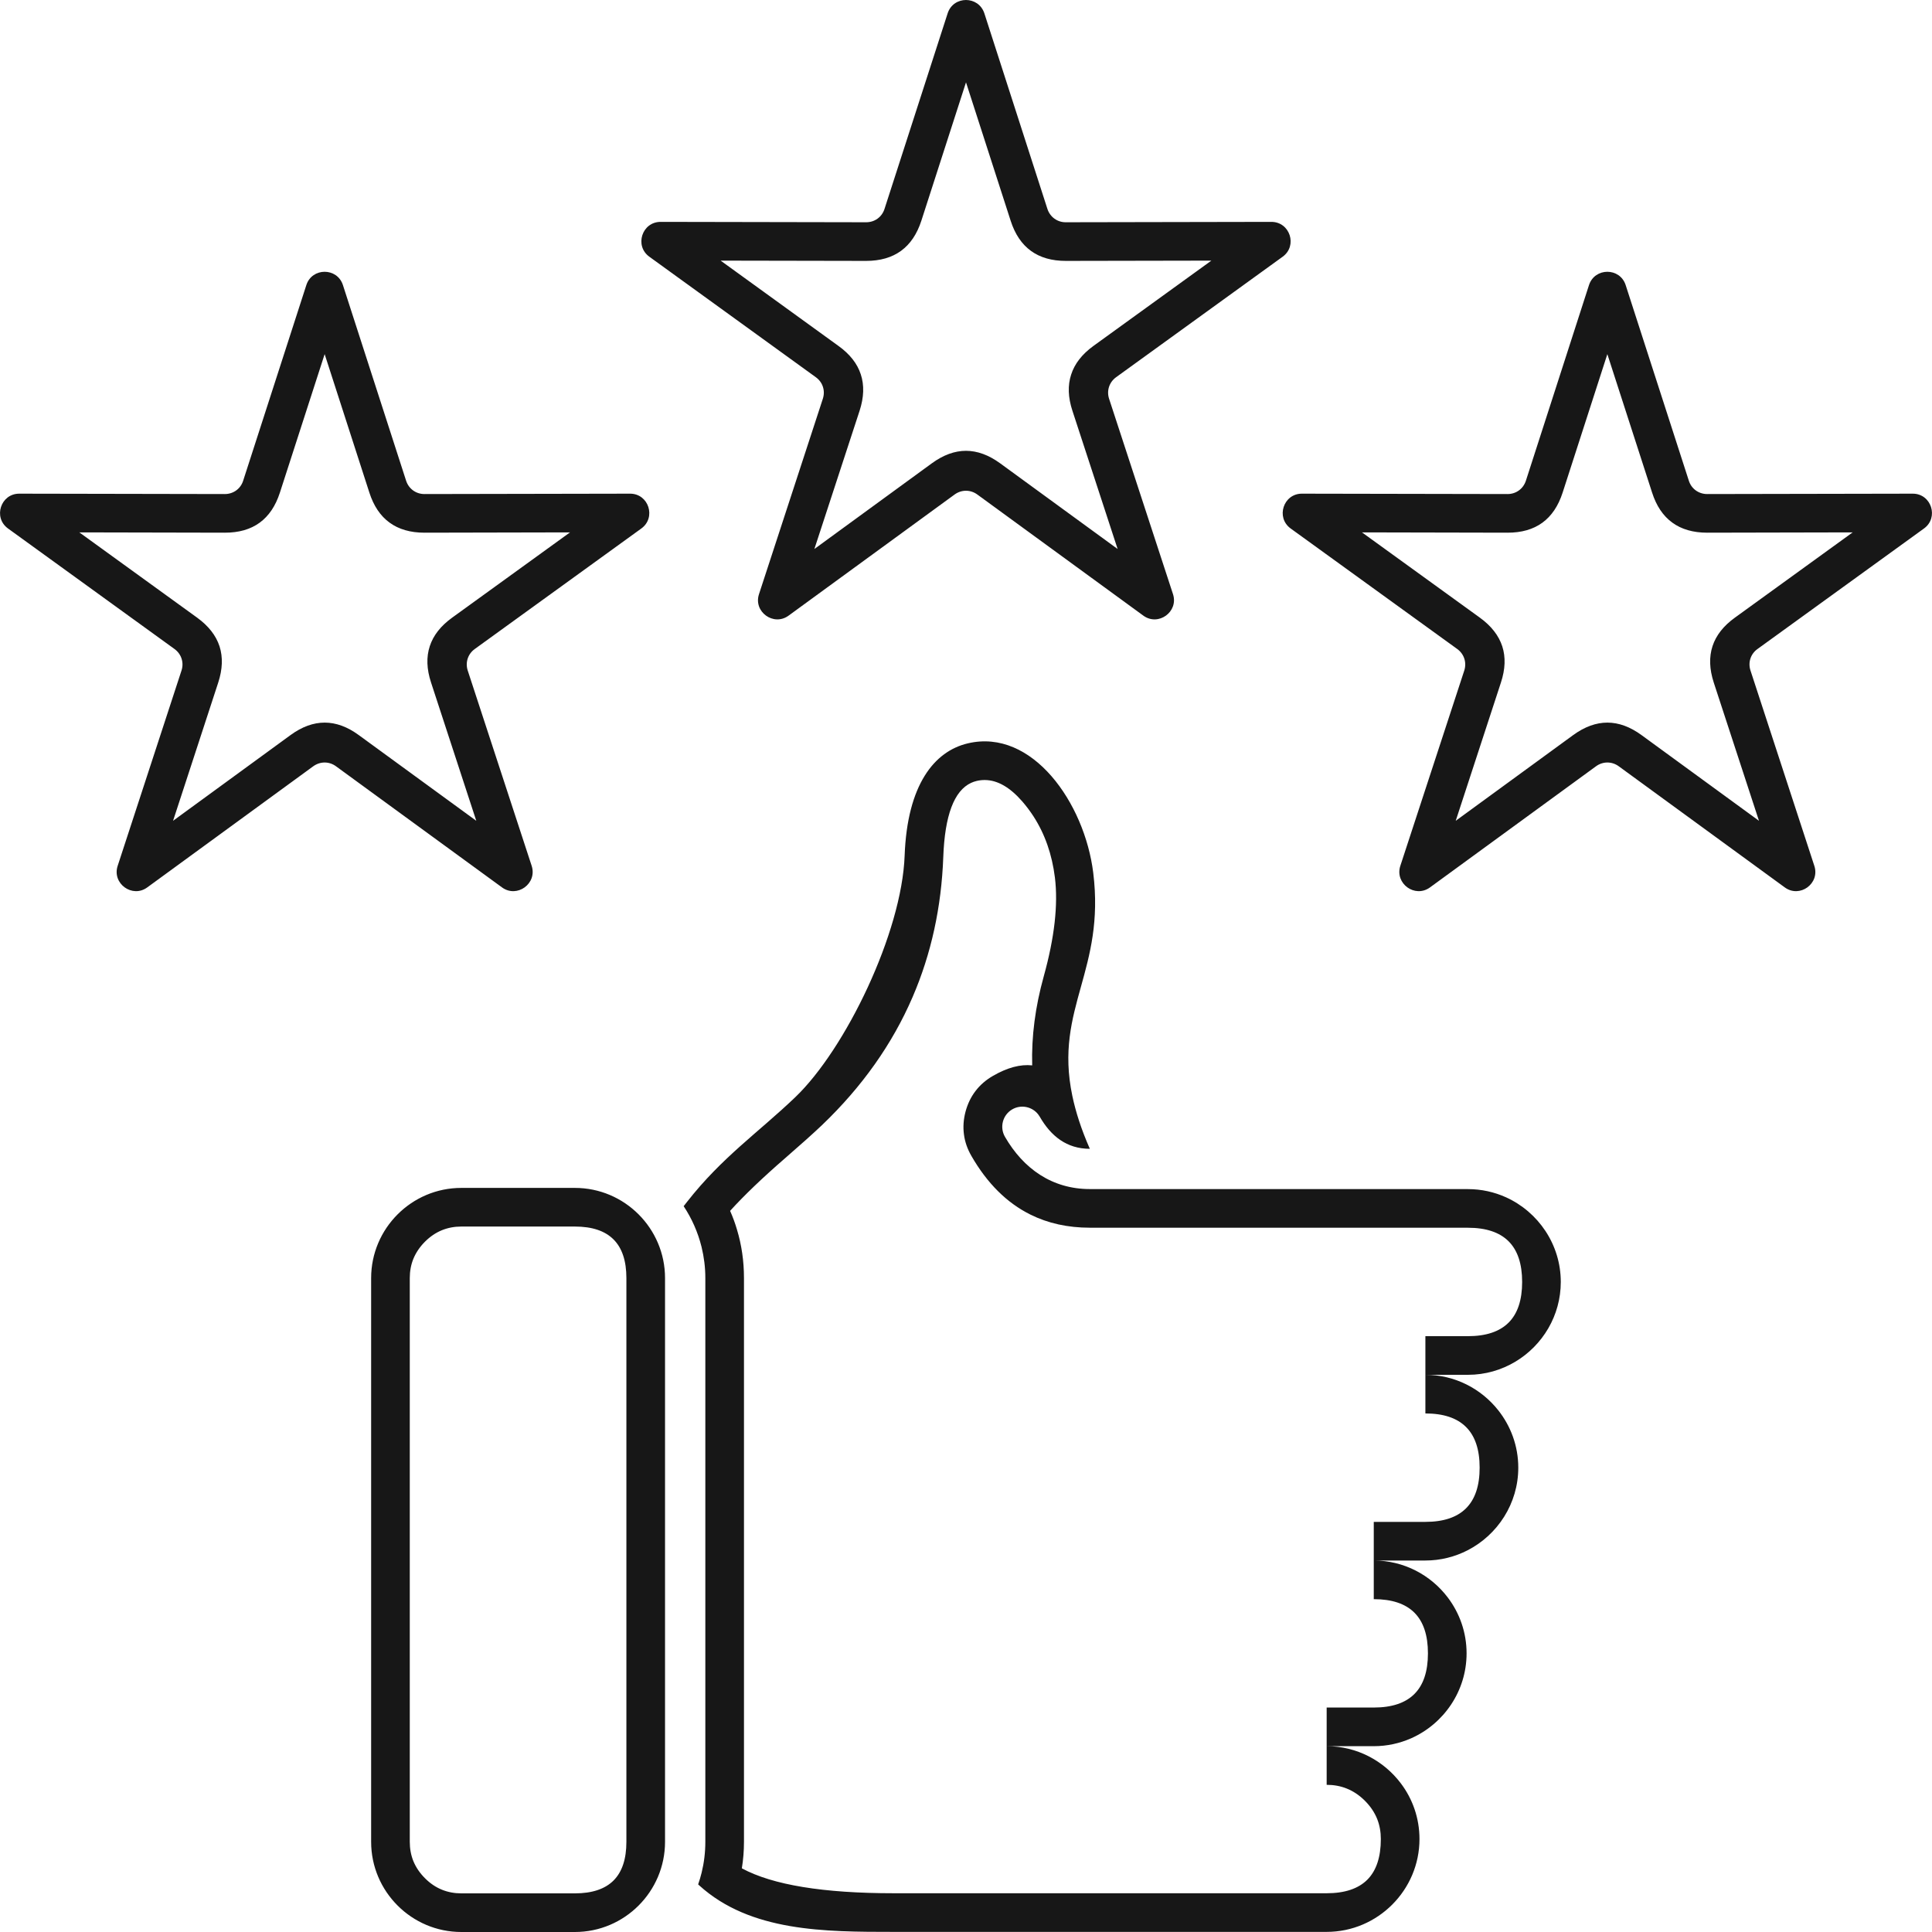 <svg width="50" height="50" viewBox="0 0 50 50" fill="none" xmlns="http://www.w3.org/2000/svg" xmlns:xlink="http://www.w3.org/1999/xlink">
	<desc>
			Created with Pixso.
	</desc>
	<defs/>
	<path id="Vector" d="M25.475 0.345L27.107 5.407C27.176 5.617 27.363 5.753 27.582 5.752L32.902 5.742C33.385 5.741 33.586 6.361 33.195 6.644L28.885 9.762C28.707 9.891 28.635 10.111 28.703 10.32L30.357 15.376C30.506 15.832 29.979 16.216 29.59 15.933L25.293 12.798C25.115 12.668 24.883 12.668 24.705 12.798L20.408 15.933C20.02 16.216 19.492 15.832 19.643 15.376L21.295 10.32C21.363 10.111 21.293 9.891 21.113 9.762L16.805 6.644C16.414 6.361 16.615 5.741 17.098 5.742L22.416 5.752C22.637 5.752 22.824 5.617 22.891 5.407L24.525 0.345C24.674 -0.115 25.324 -0.115 25.475 0.345ZM25 2.131L26.156 5.714Q26.324 6.235 26.682 6.494Q27.039 6.753 27.586 6.752L31.35 6.745L28.299 8.952Q27.855 9.274 27.721 9.695Q27.584 10.113 27.754 10.63L28.924 14.208L25.883 11.99Q25.441 11.668 25 11.667Q24.559 11.667 24.115 11.991L21.076 14.208L22.246 10.631Q22.416 10.109 22.277 9.688Q22.141 9.269 21.697 8.951L18.65 6.745L22.414 6.752Q22.963 6.752 23.32 6.491Q23.676 6.231 23.844 5.714L25 2.131ZM10.51 12.441L8.875 7.378C8.727 6.919 8.076 6.919 7.928 7.378L6.293 12.441C6.227 12.65 6.039 12.786 5.818 12.786L0.5 12.776C0.018 12.774 -0.184 13.394 0.207 13.677L4.516 16.796C4.693 16.925 4.766 17.145 4.697 17.354L3.045 22.409C2.895 22.866 3.424 23.25 3.811 22.966L8.107 19.831C8.287 19.701 8.518 19.701 8.695 19.831L12.992 22.966C13.381 23.25 13.908 22.866 13.76 22.409L12.105 17.354C12.037 17.145 12.109 16.924 12.287 16.796L16.598 13.677C16.988 13.394 16.787 12.774 16.305 12.776L10.984 12.786C10.764 12.786 10.578 12.65 10.51 12.441ZM42.072 7.378C41.924 6.919 41.273 6.919 41.123 7.378L39.49 12.441C39.422 12.65 39.236 12.786 39.016 12.786L33.695 12.776C33.213 12.774 33.012 13.394 33.402 13.677L37.713 16.796C37.891 16.925 37.963 17.145 37.895 17.354L36.24 22.409C36.092 22.866 36.619 23.25 37.008 22.966L41.305 19.831C41.482 19.701 41.715 19.701 41.893 19.831L46.19 22.966C46.578 23.25 47.105 22.866 46.955 22.409L45.303 17.354C45.234 17.145 45.305 16.924 45.484 16.796L49.793 13.677C50.184 13.394 49.982 12.774 49.5 12.776L44.182 12.786C43.961 12.786 43.773 12.65 43.707 12.441L42.072 7.378ZM8.402 9.165L7.244 12.748Q7.076 13.268 6.719 13.528Q6.363 13.787 5.816 13.786L2.053 13.778L5.102 15.985Q5.545 16.307 5.682 16.728Q5.816 17.147 5.648 17.664L4.479 21.242L7.52 19.023Q7.961 18.701 8.404 18.701Q8.846 18.702 9.285 19.024L12.326 21.242L11.156 17.665Q10.984 17.143 11.123 16.722Q11.26 16.303 11.703 15.984L14.752 13.778L10.986 13.786Q10.438 13.786 10.08 13.524Q9.725 13.265 9.559 12.748L8.402 9.165ZM41.598 9.165L40.441 12.748Q40.273 13.268 39.916 13.528Q39.559 13.787 39.014 13.786L35.248 13.778L38.299 15.985Q38.742 16.307 38.879 16.728Q39.014 17.147 38.844 17.664L37.674 21.242L40.715 19.023Q41.158 18.701 41.6 18.701Q42.041 18.702 42.482 19.024L45.522 21.242L44.352 17.665Q44.182 17.143 44.32 16.722Q44.457 16.303 44.9 15.984L47.947 13.778L44.184 13.786Q43.635 13.786 43.277 13.524Q42.922 13.265 42.756 12.748L41.598 9.165ZM39.223 35.237C39.922 34.816 40.393 34.049 40.393 33.177C40.393 32.206 39.809 31.364 38.975 30.986C38.674 30.85 38.34 30.774 37.99 30.774L37.99 30.774L37.99 30.773L28.205 30.773C27.229 30.773 26.486 30.247 26.008 29.42C25.865 29.172 25.949 28.854 26.197 28.71C26.424 28.579 26.709 28.638 26.867 28.839C26.881 28.858 26.895 28.878 26.908 28.899C27.197 29.401 27.604 29.731 28.205 29.731C27.98 29.221 27.838 28.77 27.752 28.362C27.51 27.209 27.736 26.395 27.975 25.536C28.205 24.709 28.447 23.841 28.293 22.588C28.07 20.782 26.717 18.843 25.047 19.238C24.18 19.442 23.48 20.308 23.412 22.141C23.34 24.139 21.881 27.153 20.58 28.397C19.623 29.312 18.689 29.944 17.779 31.106C17.75 31.142 17.721 31.179 17.693 31.216C17.904 31.534 18.062 31.89 18.156 32.27C18.219 32.528 18.254 32.797 18.254 33.075L18.254 47.666C18.254 47.941 18.221 48.208 18.158 48.465C18.133 48.568 18.102 48.669 18.068 48.768C18.078 48.777 18.086 48.786 18.096 48.794C19.42 49.995 21.346 49.997 23.129 49.997L34.334 49.997C35.656 49.997 36.736 48.915 36.736 47.594C36.736 47.054 36.557 46.553 36.252 46.151C35.812 45.569 35.115 45.191 34.334 45.191L35.553 45.191C35.897 45.191 36.223 45.118 36.52 44.987C37.363 44.613 37.955 43.767 37.955 42.788C37.955 42.246 37.773 41.744 37.467 41.341C37.027 40.761 36.332 40.386 35.553 40.386L36.889 40.386C37.281 40.386 37.654 40.29 37.982 40.121C38.758 39.722 39.293 38.912 39.293 37.983C39.293 37.422 39.098 36.906 38.773 36.496C38.332 35.939 37.65 35.58 36.889 35.58L37.99 35.58C38.44 35.58 38.861 35.455 39.223 35.237ZM36.889 34.58L36.889 36.58Q37.59 36.58 37.941 36.931Q38.293 37.281 38.293 37.983Q38.293 38.684 37.941 39.035Q37.59 39.386 36.889 39.386L35.553 39.386L35.553 41.386Q36.254 41.386 36.605 41.736Q36.955 42.087 36.955 42.788Q36.955 43.49 36.605 43.84Q36.254 44.191 35.553 44.191L34.334 44.191L34.334 46.191Q34.611 46.191 34.85 46.286Q35.109 46.389 35.324 46.604Q35.539 46.819 35.643 47.079Q35.736 47.317 35.736 47.594Q35.736 48.295 35.387 48.646Q35.035 48.997 34.334 48.997L23.129 48.997Q20.393 48.997 19.199 48.352Q19.254 48.013 19.254 47.666L19.254 33.075Q19.254 32.42 19.072 31.819Q19 31.573 18.895 31.337Q19.441 30.735 20.314 29.978Q20.943 29.432 21.271 29.12Q22.832 27.628 23.619 25.801Q24.34 24.129 24.412 22.178Q24.471 20.566 25.133 20.26Q25.201 20.229 25.275 20.211Q25.385 20.185 25.494 20.187Q25.98 20.193 26.459 20.744Q26.617 20.927 26.748 21.129Q27.189 21.813 27.301 22.71Q27.43 23.765 27.012 25.268Q26.682 26.453 26.713 27.572Q26.254 27.522 25.697 27.844Q25.424 28.002 25.248 28.233Q25.07 28.464 24.988 28.769Q24.908 29.072 24.947 29.36Q24.984 29.648 25.143 29.921Q25.752 30.977 26.662 31.431Q27.348 31.773 28.205 31.773L36.605 31.773L36.605 31.774L37.99 31.774Q38.691 31.774 39.043 32.125Q39.393 32.476 39.393 33.177Q39.393 33.879 39.043 34.229Q38.691 34.58 37.99 34.58L36.889 34.58ZM17.211 33.076L17.211 47.667C17.211 48.952 16.164 50 14.879 50L11.938 50C10.654 50 9.605 48.952 9.605 47.667L9.605 33.076C9.605 31.791 10.654 30.743 11.938 30.743L14.879 30.743C16.164 30.743 17.211 31.791 17.211 33.076ZM16.211 33.076L16.211 47.667Q16.211 48.334 15.879 48.667Q15.545 49 14.879 49L11.938 49Q11.672 49 11.441 48.907Q11.199 48.81 10.998 48.608Q10.797 48.407 10.697 48.164Q10.605 47.934 10.605 47.667L10.605 33.076Q10.605 32.809 10.697 32.58Q10.797 32.337 10.998 32.135Q11.199 31.934 11.441 31.836Q11.672 31.743 11.938 31.743L14.879 31.743Q15.545 31.743 15.879 32.077Q16.211 32.41 16.211 33.076Z" fill="#171717" fill-opacity="1" fill-rule="evenodd"/>
</svg>
